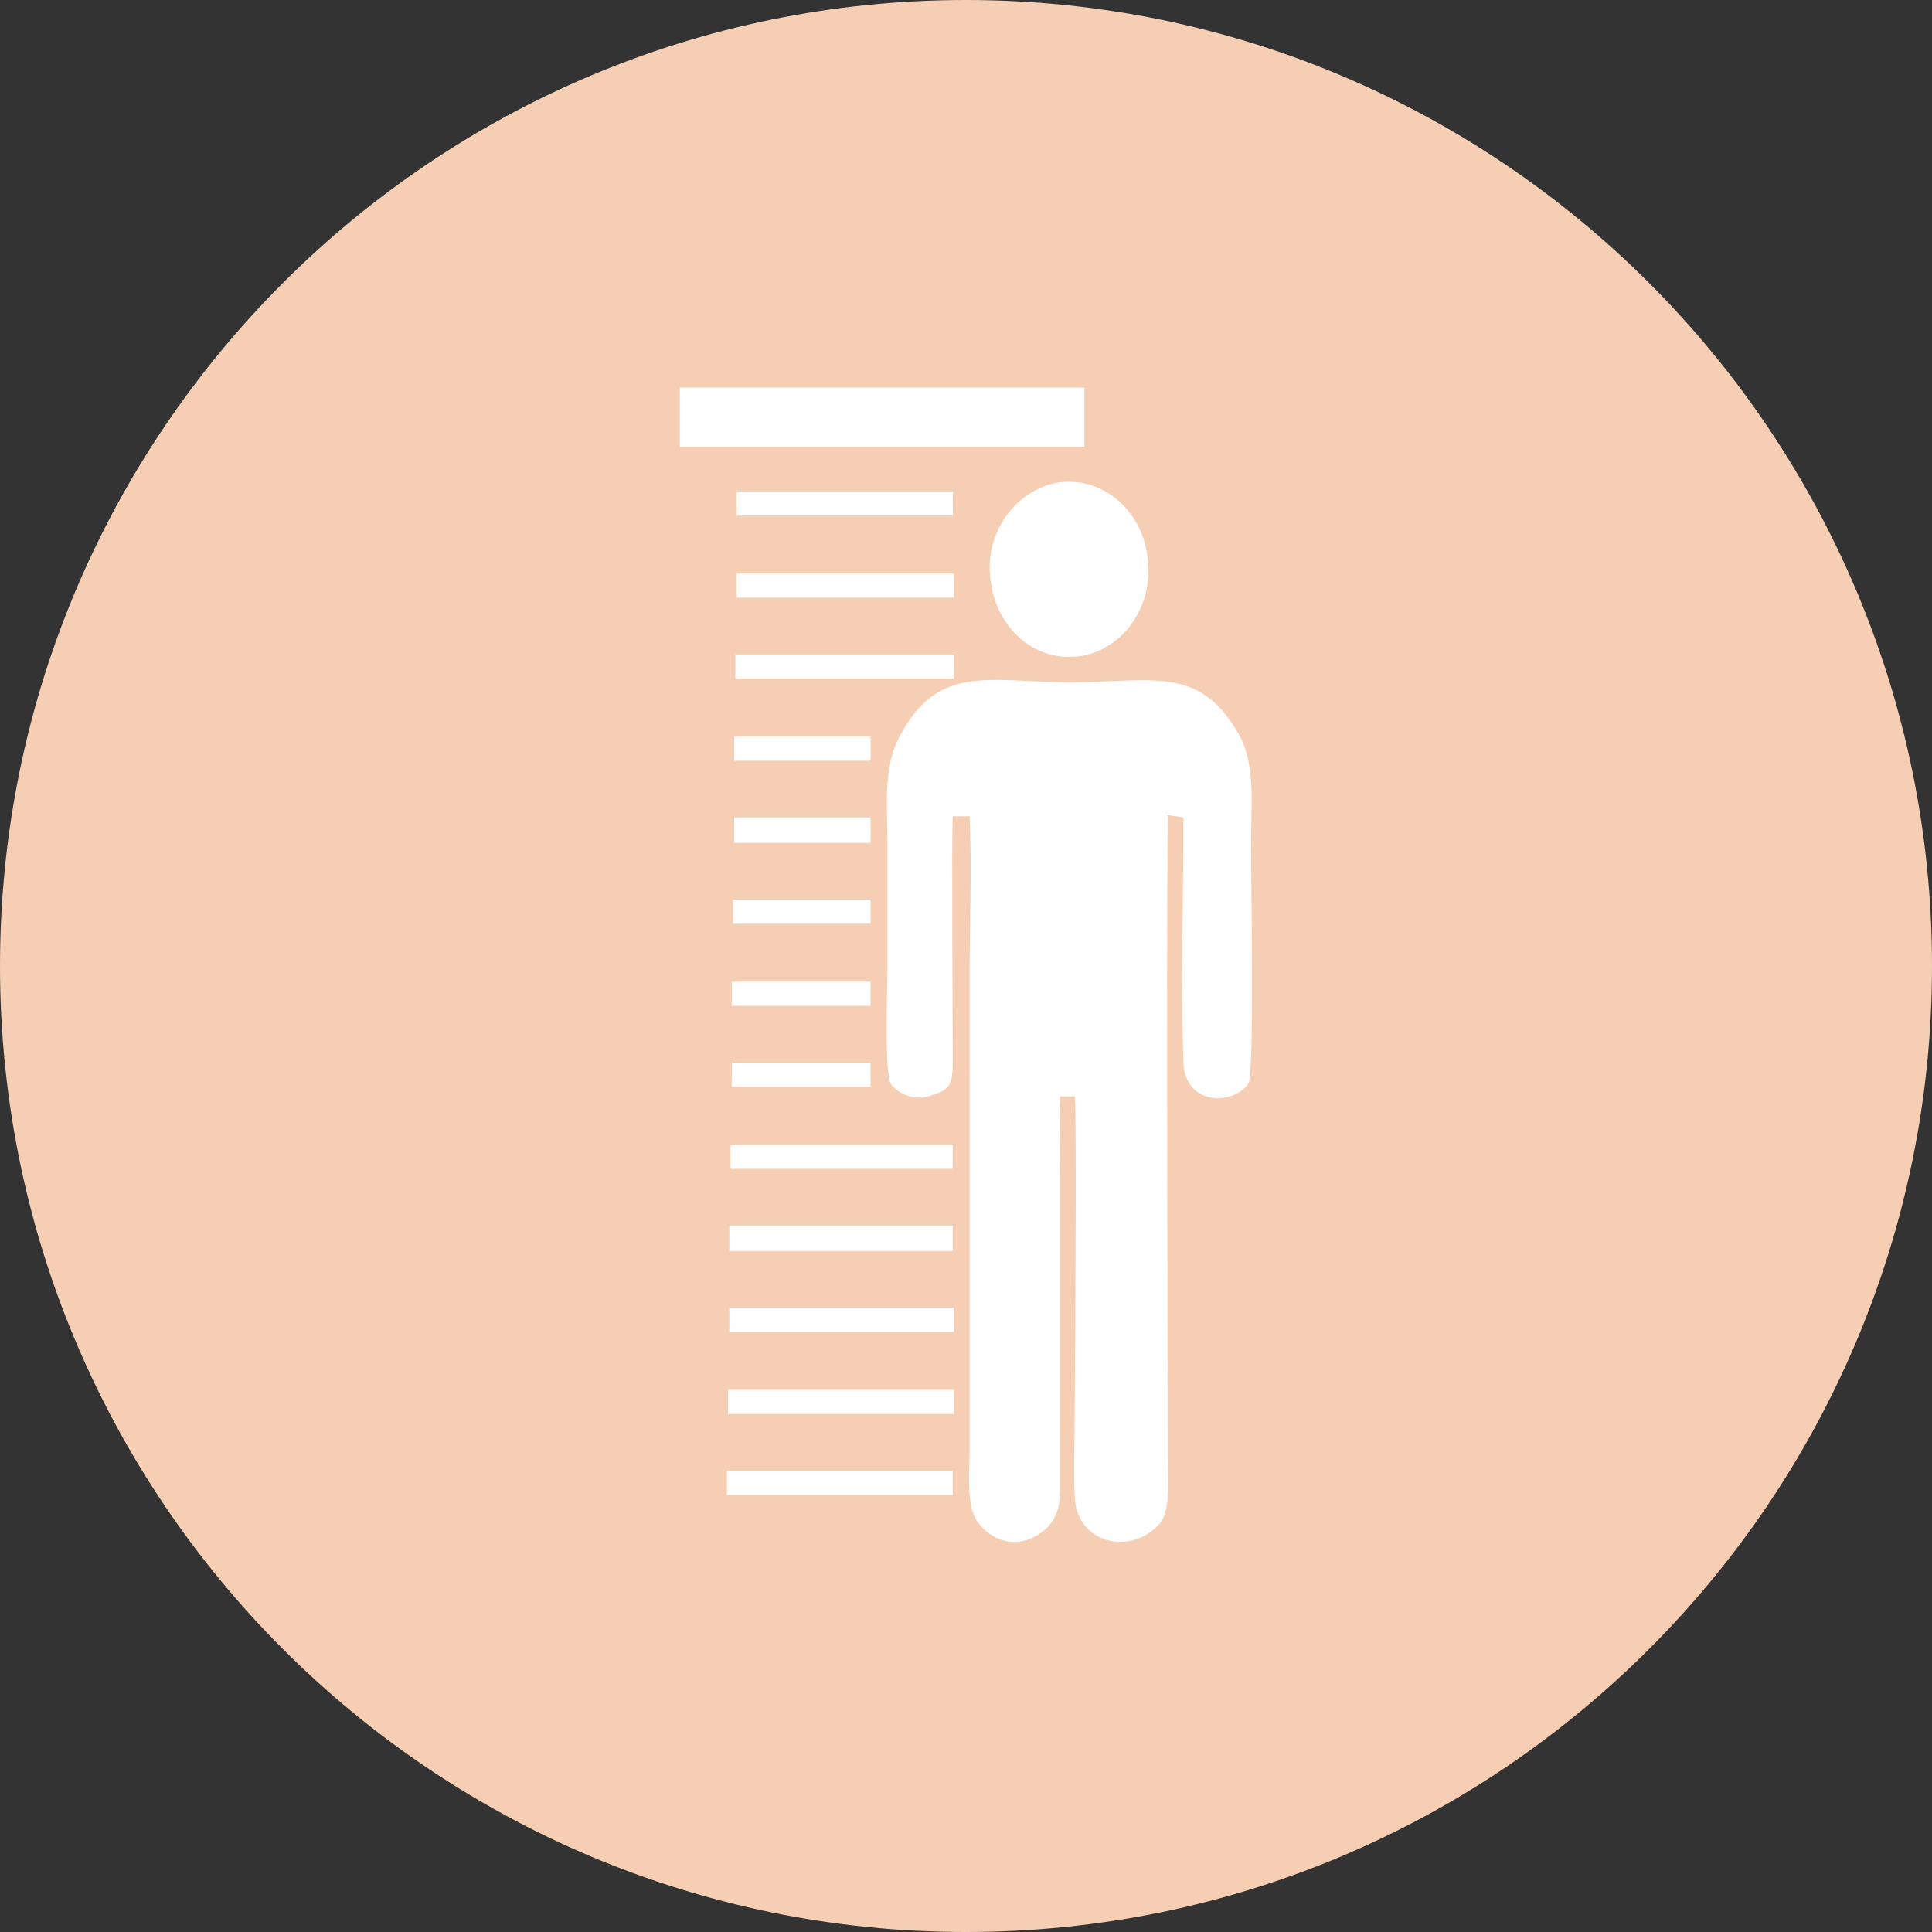 <svg width="36" height="36" viewBox="0 0 36 36" fill="none" xmlns="http://www.w3.org/2000/svg">
<rect x="0" y="0" width="36" height="36" fill="#333333" stroke="none"/>
<path d="M18 36C27.941 36 36 27.941 36 18C36 8.059 27.941 0 18 0C8.059 0 0 8.059 0 18C0 27.941 8.059 36 18 36Z" fill="#F6CEB4"/>
<path fill-rule="evenodd" clip-rule="evenodd" d="M22.05 15.232C22.05 16.718 22.005 18.315 22.05 19.777C22.072 20.633 23.017 20.587 23.265 20.183C23.377 19.98 23.31 16.245 23.31 15.727C23.31 15.03 23.4 14.287 23.107 13.725C22.365 12.375 21.487 12.713 19.935 12.713C18.427 12.713 17.482 12.352 16.762 13.725C16.447 14.31 16.537 15.03 16.537 15.773C16.537 16.515 16.537 17.258 16.537 18C16.537 18.383 16.47 20.003 16.605 20.205C16.762 20.407 17.077 20.52 17.37 20.407C17.73 20.295 17.752 20.183 17.752 19.733C17.752 19.035 17.73 15.615 17.752 15.21H18.067C18.112 16.155 18.067 17.235 18.067 18.18V27.045C18.067 27.473 18 28.08 18.225 28.372C18.427 28.642 18.81 28.845 19.215 28.665C19.552 28.508 19.755 28.26 19.755 27.765V21.87C19.755 21.442 19.732 20.835 19.755 20.43H20.025C20.07 20.745 20.025 25.92 20.025 26.392C20.025 26.887 20.002 27.405 20.025 27.878C20.047 28.777 21.105 29.003 21.622 28.372C21.825 28.125 21.757 27.45 21.757 27.067C21.757 23.108 21.735 19.148 21.757 15.188L22.05 15.232Z" fill="white"/>
<path fill-rule="evenodd" clip-rule="evenodd" d="M19.665 9C18.922 9.157 18.292 9.945 18.472 10.912C18.607 11.723 19.305 12.375 20.182 12.217C20.902 12.082 21.532 11.318 21.375 10.328C21.262 9.517 20.542 8.842 19.665 9Z" fill="white"/>
<path fill-rule="evenodd" clip-rule="evenodd" d="M20.205 8.325H12.668V7.222H20.205V8.325Z" fill="white"/>
<path fill-rule="evenodd" clip-rule="evenodd" d="M17.753 9.607H13.725V9.157H17.753V9.607Z" fill="white"/>
<path fill-rule="evenodd" clip-rule="evenodd" d="M17.775 11.137H13.725V10.688H17.775V11.137Z" fill="white"/>
<path fill-rule="evenodd" clip-rule="evenodd" d="M17.775 12.645H13.703V12.195H17.775V12.645Z" fill="white"/>
<path fill-rule="evenodd" clip-rule="evenodd" d="M16.223 14.175H13.68V13.725H16.223V14.175Z" fill="white"/>
<path fill-rule="evenodd" clip-rule="evenodd" d="M16.223 15.705H13.68V15.232H16.223V15.705Z" fill="white"/>
<path fill-rule="evenodd" clip-rule="evenodd" d="M16.223 17.212H13.658V16.762H16.223V17.212Z" fill="white"/>
<path fill-rule="evenodd" clip-rule="evenodd" d="M16.222 18.742H13.635V18.293H16.222V18.742Z" fill="white"/>
<path fill-rule="evenodd" clip-rule="evenodd" d="M16.222 20.25H13.635V19.8H16.222V20.25Z" fill="white"/>
<path fill-rule="evenodd" clip-rule="evenodd" d="M17.752 21.78H13.612V21.33H17.752V21.78Z" fill="white"/>
<path fill-rule="evenodd" clip-rule="evenodd" d="M17.752 23.31H13.59V22.837H17.752V23.31Z" fill="white"/>
<path fill-rule="evenodd" clip-rule="evenodd" d="M17.775 24.817H13.59V24.367H17.775V24.817Z" fill="white"/>
<path fill-rule="evenodd" clip-rule="evenodd" d="M17.775 26.348H13.567V25.898H17.775V26.348Z" fill="white"/>
<path fill-rule="evenodd" clip-rule="evenodd" d="M17.752 27.855H13.545V27.405H17.752V27.855Z" fill="white"/>
</svg>
